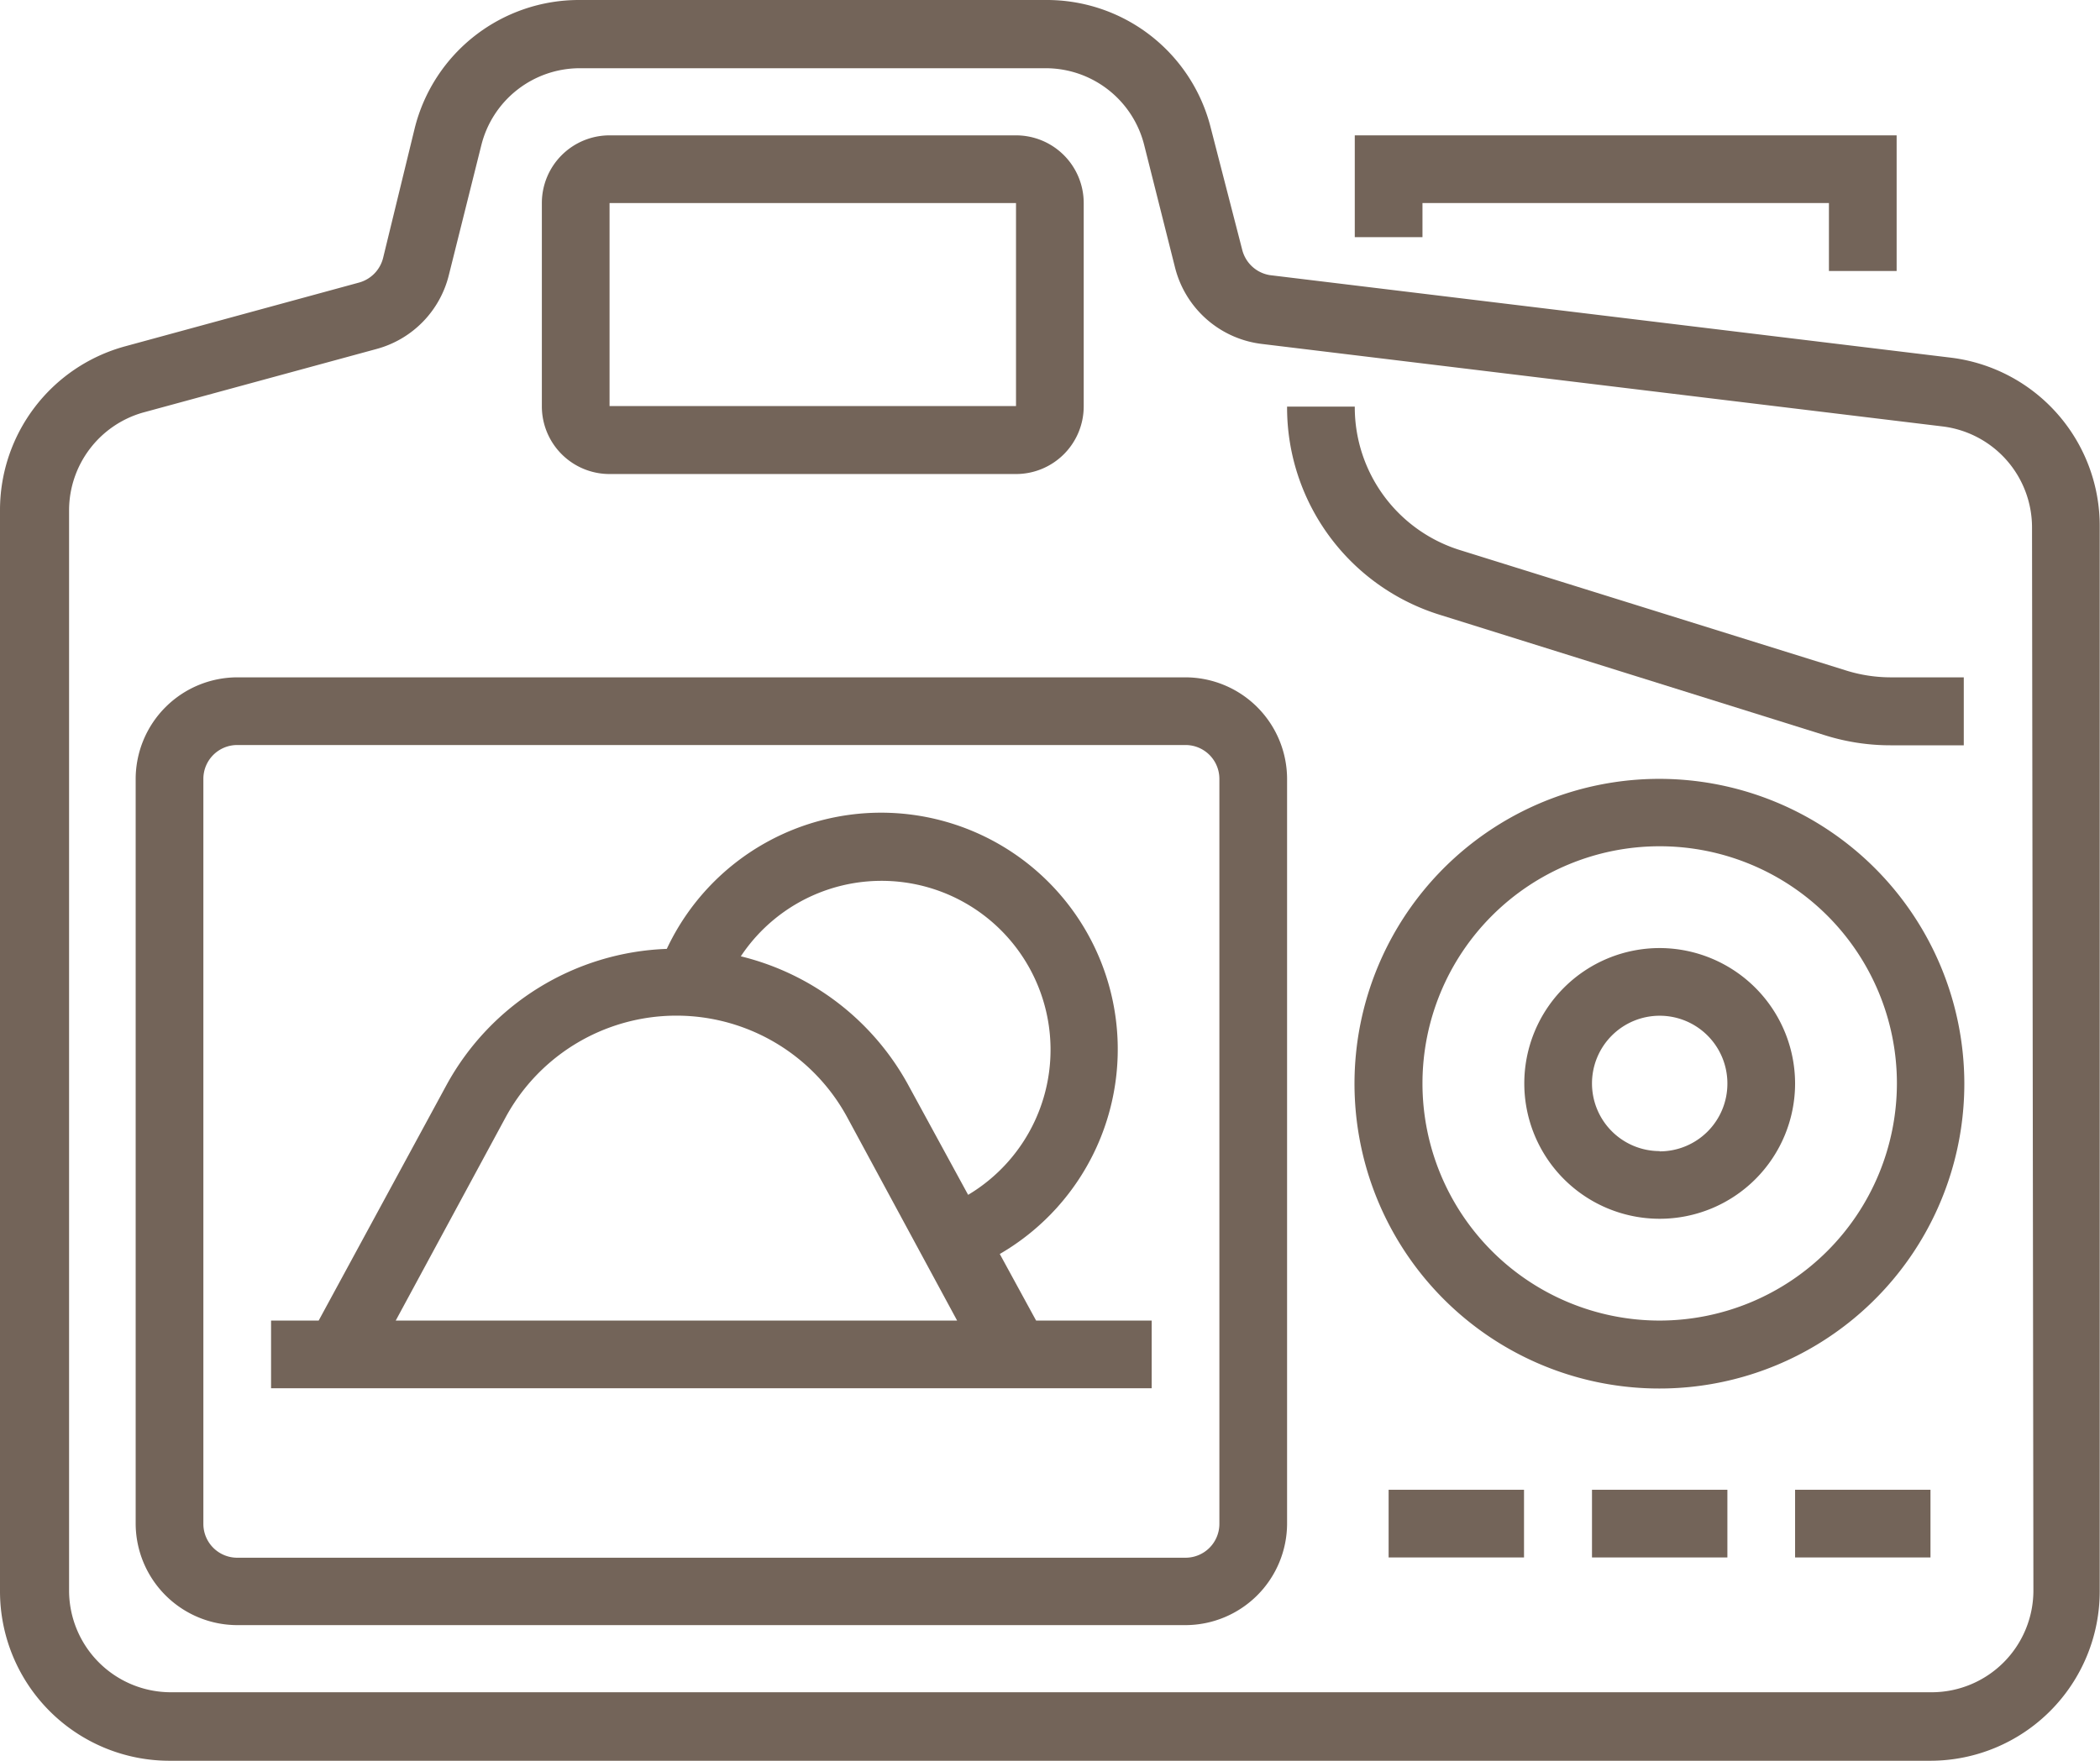 <svg xmlns="http://www.w3.org/2000/svg" viewBox="0 0 76.31 64"><defs><style>.cls-1{fill:#736459;}</style></defs><title>Photographer</title><g id="Layer_2" data-name="Layer 2"><g id="Merchant_home"><g id="Services"><g id="Row_1"><g id="Photography"><path class="cls-1" d="M70.89,13l-24.75-3a1.24,1.24,0,0,1-1-.92L44,4.66A6.14,6.14,0,0,0,38,0H21.07a6.15,6.15,0,0,0-6,4.66L13.92,9.38a1.24,1.24,0,0,1-.87.89L4.54,12.59A6.17,6.17,0,0,0,0,18.53V57.85A6.16,6.16,0,0,0,6.15,64h64a6.16,6.16,0,0,0,6.15-6.15V19.14A6.16,6.16,0,0,0,70.89,13Zm3,44.82a3.7,3.7,0,0,1-3.69,3.69h-64a3.7,3.7,0,0,1-3.69-3.69V18.53A3.7,3.7,0,0,1,5.18,15l8.52-2.32A3.7,3.7,0,0,0,16.31,10l1.18-4.72a3.69,3.69,0,0,1,3.58-2.8H38a3.69,3.69,0,0,1,3.58,2.8L42.7,9.73a3.71,3.71,0,0,0,3.14,2.77l24.75,3a3.7,3.7,0,0,1,3.25,3.67Z"/><path class="cls-1" d="M22.15,17.23H36.92a2.46,2.46,0,0,0,2.46-2.46V7.38a2.46,2.46,0,0,0-2.46-2.46H22.15a2.46,2.46,0,0,0-2.46,2.46v7.38A2.46,2.46,0,0,0,22.15,17.23Zm0-9.85H36.92v7.38H22.15Z"/><path class="cls-1" d="M60.31,28.31A11.08,11.08,0,1,0,71.38,39.38,11.09,11.09,0,0,0,60.31,28.31Zm0,19.69a8.62,8.62,0,1,1,8.62-8.62A8.63,8.63,0,0,1,60.31,48Z"/><path class="cls-1" d="M60.31,34.46a4.92,4.92,0,1,0,4.92,4.92A4.93,4.93,0,0,0,60.31,34.46Zm0,7.38a2.46,2.46,0,1,1,2.46-2.46A2.46,2.46,0,0,1,60.31,41.85Z"/><rect class="cls-1" x="50.46" y="54.15" width="4.92" height="2.46"/><rect class="cls-1" x="57.85" y="54.15" width="4.92" height="2.46"/><rect class="cls-1" x="65.23" y="54.15" width="4.92" height="2.46"/><polygon class="cls-1" points="51.69 7.38 66.46 7.38 66.46 9.85 68.92 9.85 68.92 4.92 49.23 4.92 49.23 8.62 51.69 8.62 51.69 7.38"/><path class="cls-1" d="M43.08,24.62H8.62a3.7,3.7,0,0,0-3.69,3.69V55.38a3.7,3.7,0,0,0,3.69,3.69H43.08a3.7,3.7,0,0,0,3.69-3.69V28.31A3.7,3.7,0,0,0,43.08,24.62Zm1.23,30.77a1.23,1.23,0,0,1-1.23,1.23H8.62a1.23,1.23,0,0,1-1.23-1.23V28.31a1.23,1.23,0,0,1,1.23-1.23H43.08a1.23,1.23,0,0,1,1.23,1.23Z"/><path class="cls-1" d="M36.33,45.58A8.6,8.6,0,1,0,24.23,34.49a9.51,9.51,0,0,0-8,4.94L11.58,48H9.85v2.46h32V48H37.65ZM14.38,48l4-7.4a7.06,7.06,0,0,1,12.4,0l4,7.4ZM33,39.43a9.5,9.5,0,0,0-6.08-4.67,6.14,6.14,0,1,1,8.26,8.67Z"/><path class="cls-1" d="M67.08,24.37,53.07,20a5.44,5.44,0,0,1-3.84-5.22H46.77a7.89,7.89,0,0,0,5.56,7.57l14,4.38a7.93,7.93,0,0,0,2.36.36h2.67V24.62H68.71A5.46,5.46,0,0,1,67.08,24.37Z"/></g></g></g></g></g></svg>